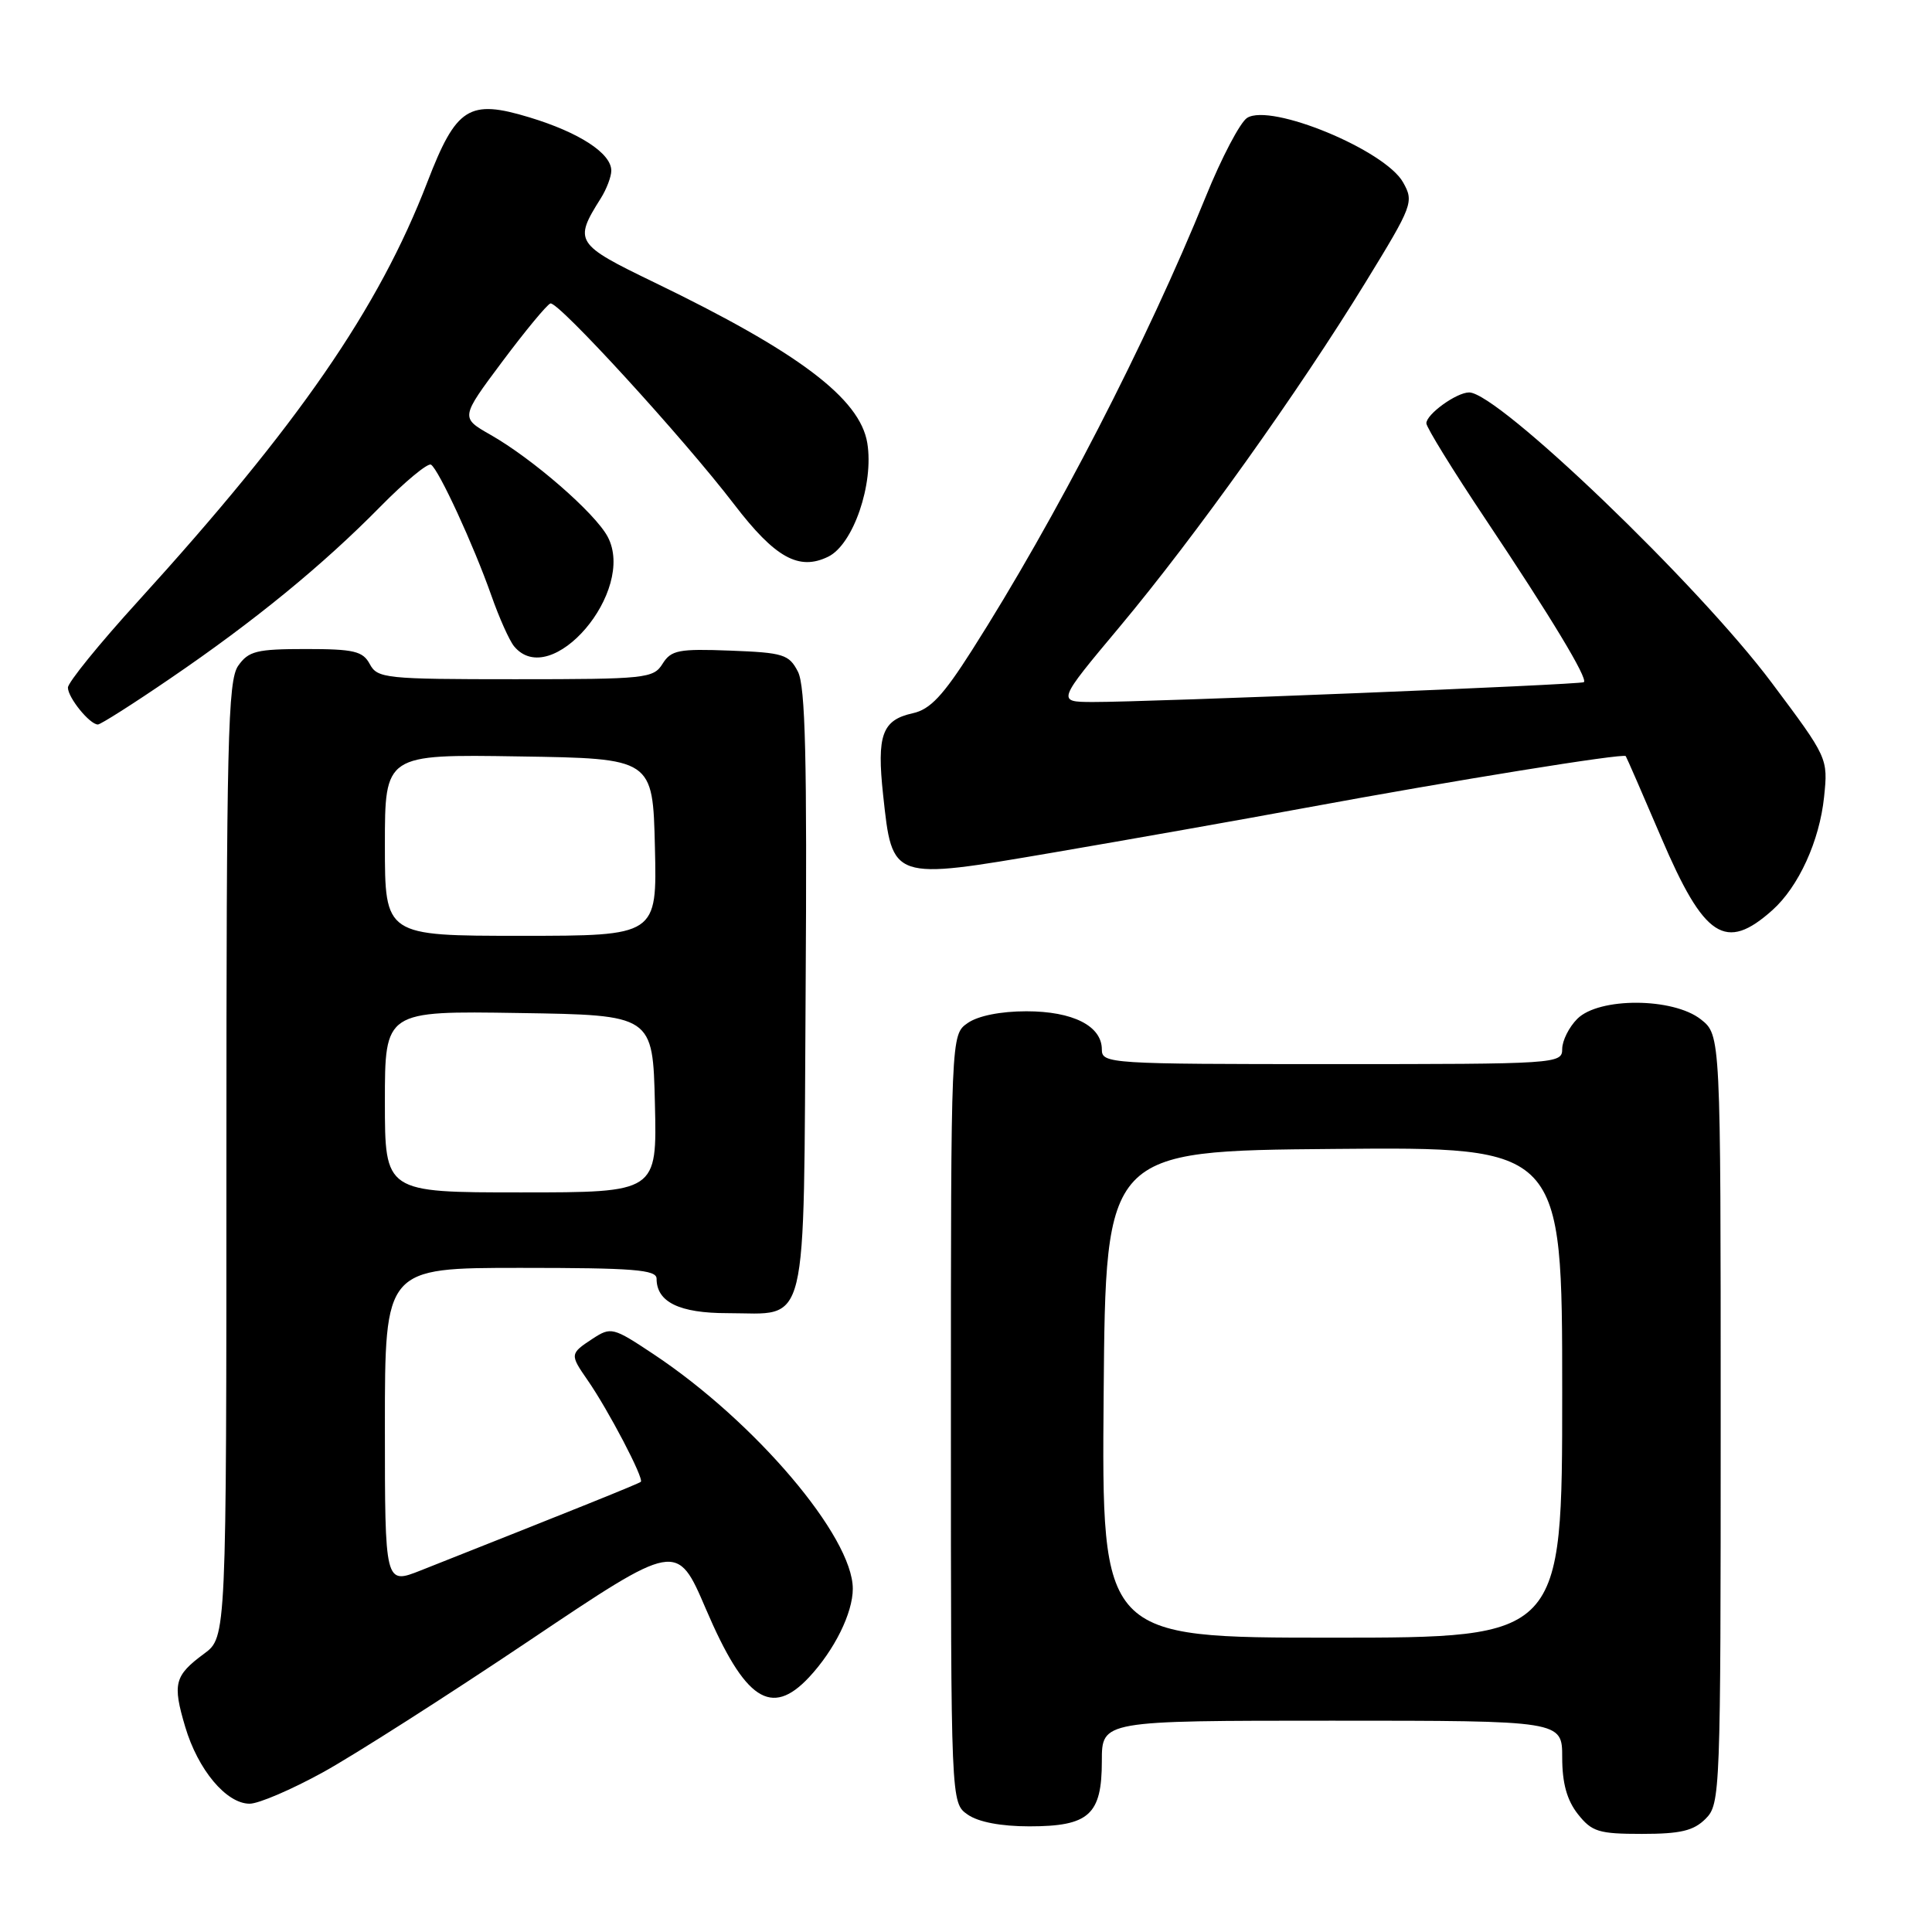 <?xml version="1.0" encoding="UTF-8" standalone="no"?>
<!DOCTYPE svg PUBLIC "-//W3C//DTD SVG 1.1//EN" "http://www.w3.org/Graphics/SVG/1.1/DTD/svg11.dtd" >
<svg xmlns="http://www.w3.org/2000/svg" xmlns:xlink="http://www.w3.org/1999/xlink" version="1.1" viewBox="0 0 256 256">
 <g >
 <path fill="currentColor"
d=" M 226.00 241.00 C 227.95 239.05 228.00 237.67 228.00 188.07 C 228.00 137.15 228.00 137.15 225.37 135.07 C 221.68 132.17 211.87 132.13 209.00 135.00 C 207.90 136.10 207.00 137.90 207.00 139.00 C 207.00 140.96 206.33 141.00 176.50 141.00 C 146.96 141.00 146.00 140.94 146.00 139.06 C 146.00 135.94 142.16 134.00 136.00 134.00 C 132.59 134.00 129.59 134.60 128.22 135.56 C 126.00 137.11 126.00 137.11 126.00 188.00 C 126.00 238.89 126.00 238.89 128.22 240.44 C 129.63 241.43 132.63 242.00 136.39 242.00 C 144.30 242.00 146.00 240.47 146.00 233.35 C 146.00 228.00 146.00 228.00 176.50 228.00 C 207.00 228.00 207.00 228.00 207.00 232.87 C 207.00 236.27 207.62 238.52 209.07 240.37 C 210.93 242.72 211.82 243.00 217.57 243.00 C 222.67 243.00 224.41 242.59 226.00 241.00 Z  M 42.81 234.83 C 46.96 232.54 59.21 224.72 70.03 217.46 C 89.70 204.25 89.70 204.25 93.53 213.19 C 98.71 225.29 102.19 227.60 107.20 222.25 C 110.57 218.64 113.00 213.73 113.00 210.52 C 113.00 203.61 100.05 188.37 86.59 179.43 C 81.22 175.86 80.96 175.80 78.52 177.39 C 75.51 179.37 75.50 179.47 77.84 182.85 C 80.59 186.80 85.38 195.96 84.91 196.35 C 84.56 196.63 76.46 199.89 55.75 208.09 C 51.00 209.97 51.00 209.97 51.00 188.99 C 51.00 168.00 51.00 168.00 69.00 168.00 C 83.93 168.00 87.00 168.24 87.00 169.43 C 87.00 172.53 90.02 174.00 96.38 174.00 C 107.26 174.00 106.46 177.27 106.75 131.33 C 106.95 100.54 106.72 90.93 105.73 89.00 C 104.55 86.71 103.81 86.48 96.76 86.21 C 89.92 85.95 88.93 86.14 87.79 87.96 C 86.59 89.89 85.56 90.00 68.29 90.00 C 51.09 90.00 50.01 89.89 49.00 88.00 C 48.08 86.28 46.91 86.00 40.52 86.00 C 34.00 86.00 32.93 86.27 31.56 88.22 C 30.19 90.18 30.00 98.07 30.00 153.69 C 30.00 216.94 30.00 216.94 27.05 219.12 C 23.11 222.03 22.84 223.09 24.54 228.81 C 26.23 234.51 29.99 239.00 33.08 239.00 C 34.28 239.00 38.65 237.12 42.81 234.83 Z  M 234.85 120.60 C 238.33 117.49 241.10 111.41 241.70 105.60 C 242.23 100.47 242.21 100.42 234.77 90.48 C 225.07 77.50 198.49 52.00 194.67 52.00 C 193.00 52.00 189.00 54.88 189.00 56.09 C 189.00 56.62 192.52 62.33 196.83 68.78 C 205.52 81.78 210.44 89.93 209.87 90.39 C 209.45 90.73 152.11 93.04 144.77 93.02 C 140.04 93.00 140.04 93.00 148.39 83.02 C 158.38 71.07 172.08 51.87 180.96 37.38 C 187.20 27.20 187.37 26.75 185.92 24.17 C 183.53 19.89 168.39 13.63 165.25 15.62 C 164.33 16.20 161.86 20.90 159.77 26.06 C 152.00 45.22 139.86 68.79 128.78 86.18 C 124.96 92.18 123.25 94.01 120.94 94.51 C 116.88 95.41 116.16 97.39 117.02 105.35 C 118.25 116.70 118.05 116.64 139.54 112.97 C 149.42 111.28 164.47 108.62 173.00 107.04 C 192.65 103.41 215.14 99.78 215.42 100.19 C 215.54 100.36 217.66 105.22 220.13 111.00 C 225.82 124.31 228.64 126.15 234.85 120.60 Z  M 22.56 89.90 C 33.70 82.31 42.76 74.90 50.42 67.11 C 53.68 63.80 56.69 61.31 57.11 61.57 C 58.13 62.20 62.75 72.22 65.10 78.89 C 66.14 81.86 67.50 84.89 68.12 85.64 C 73.03 91.56 84.34 78.31 80.52 71.12 C 78.86 67.99 70.56 60.77 64.99 57.61 C 61.01 55.34 61.01 55.34 66.55 47.92 C 69.60 43.84 72.47 40.37 72.93 40.21 C 73.92 39.86 90.55 58.04 97.28 66.83 C 102.70 73.91 105.86 75.67 109.75 73.76 C 113.06 72.14 115.81 64.12 114.92 58.70 C 113.95 52.80 105.81 46.66 86.72 37.43 C 76.23 32.36 76.00 32.00 79.60 26.29 C 80.37 25.07 81.00 23.41 81.00 22.61 C 81.00 20.31 76.75 17.55 70.15 15.55 C 62.14 13.12 60.46 14.19 56.63 24.12 C 50.17 40.90 39.52 56.32 18.27 79.69 C 13.17 85.29 9.00 90.43 9.00 91.11 C 9.00 92.44 11.89 96.00 12.97 96.00 C 13.33 96.00 17.65 93.26 22.56 89.90 Z  M 146.24 184.75 C 146.50 152.50 146.50 152.50 176.75 152.24 C 207.00 151.97 207.00 151.97 207.00 184.49 C 207.00 217.00 207.00 217.00 176.49 217.00 C 145.97 217.00 145.97 217.00 146.24 184.75 Z  M 51.00 145.98 C 51.00 133.95 51.00 133.95 68.75 134.23 C 86.50 134.50 86.50 134.50 86.78 146.25 C 87.06 158.00 87.06 158.00 69.03 158.00 C 51.00 158.00 51.00 158.00 51.00 145.98 Z  M 51.00 111.98 C 51.00 99.95 51.00 99.95 68.75 100.23 C 86.50 100.50 86.50 100.50 86.78 112.25 C 87.06 124.00 87.06 124.00 69.03 124.00 C 51.00 124.00 51.00 124.00 51.00 111.98 Z "/>
</g>
</svg>